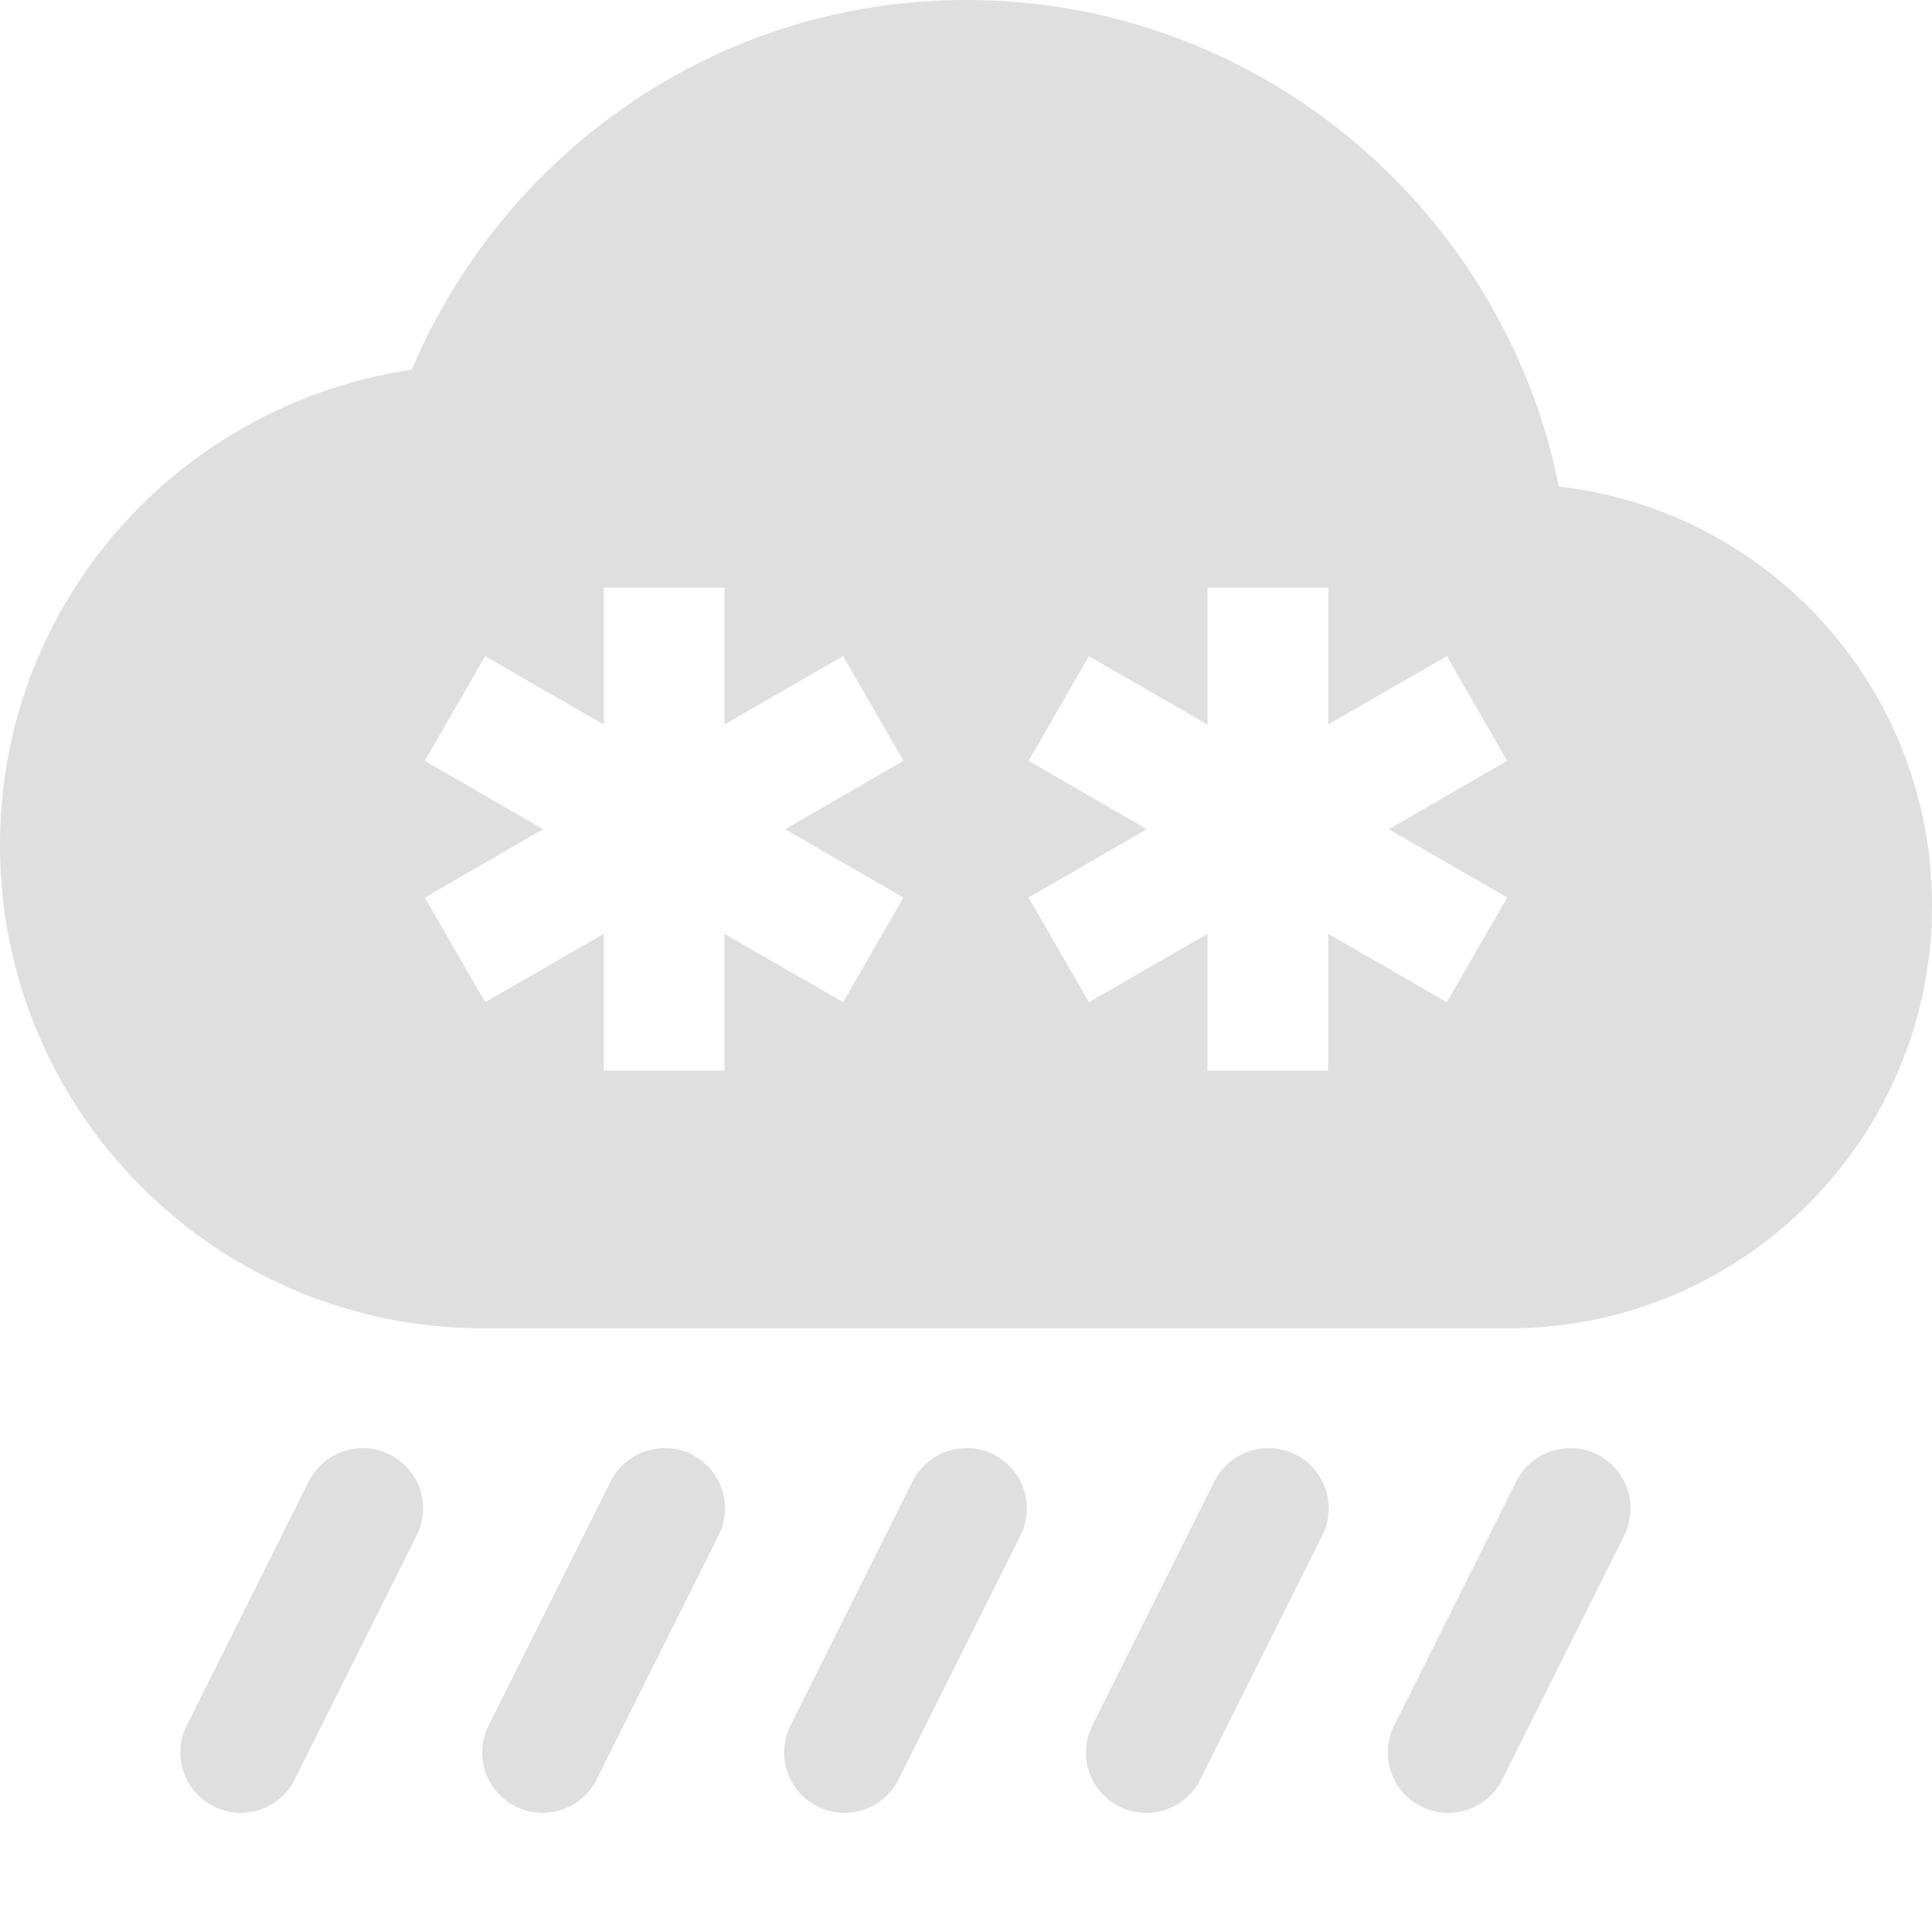 <svg width="16" height="16" version="1.1" xmlns="http://www.w3.org/2000/svg">
 <path d="m8 0c-2.07 0-3.83 1.27-4.59 3.061-1.93 0.29-3.41 1.929-3.41 3.939 0 2.21 1.79 4 4 4h8.5c1.93 0 3.5-1.57 3.5-3.5 0-1.8-1.35-3.271-3.09-3.471-0.46-2.29-2.48-4.029-4.91-4.029zm-3 4.867h1v1.133l0.982-0.566 0.5 0.867-0.98 0.566 0.98 0.566-0.5 0.867-0.982-0.566v1.133h-1v-1.133l-0.982 0.566-0.5-0.867 0.98-0.566-0.98-0.566 0.5-0.867 0.982 0.566v-1.133zm5 0h1v1.133l0.982-0.566 0.5 0.867-0.98 0.566 0.98 0.566-0.5 0.867-0.982-0.566v1.133h-1v-1.133l-0.982 0.566-0.5-0.867 0.98-0.566-0.98-0.566 0.5-0.867 0.982 0.566v-1.133zm-7.023 7.127a0.5 0.5 0 0 0-0.424 0.283l-1 2a0.5 0.5 0 1 0 0.895 0.445l1-2a0.5 0.5 0 0 0-0.471-0.729zm2.5 0a0.5 0.5 0 0 0-0.424 0.283l-1 2a0.5 0.5 0 1 0 0.895 0.445l1-2a0.5 0.5 0 0 0-0.471-0.729zm2.5 0a0.5 0.5 0 0 0-0.424 0.283l-1 2a0.5 0.5 0 1 0 0.895 0.445l1-2a0.5 0.5 0 0 0-0.471-0.729zm2.5 0a0.5 0.5 0 0 0-0.424 0.283l-1 2a0.5 0.5 0 1 0 0.895 0.445l1-2a0.5 0.5 0 0 0-0.471-0.729zm2.5 0a0.5 0.5 0 0 0-0.424 0.283l-1 2a0.5 0.5 0 1 0 0.895 0.445l1-2a0.5 0.5 0 0 0-0.471-0.729z" fill="#dfdfdf"/>
</svg>
